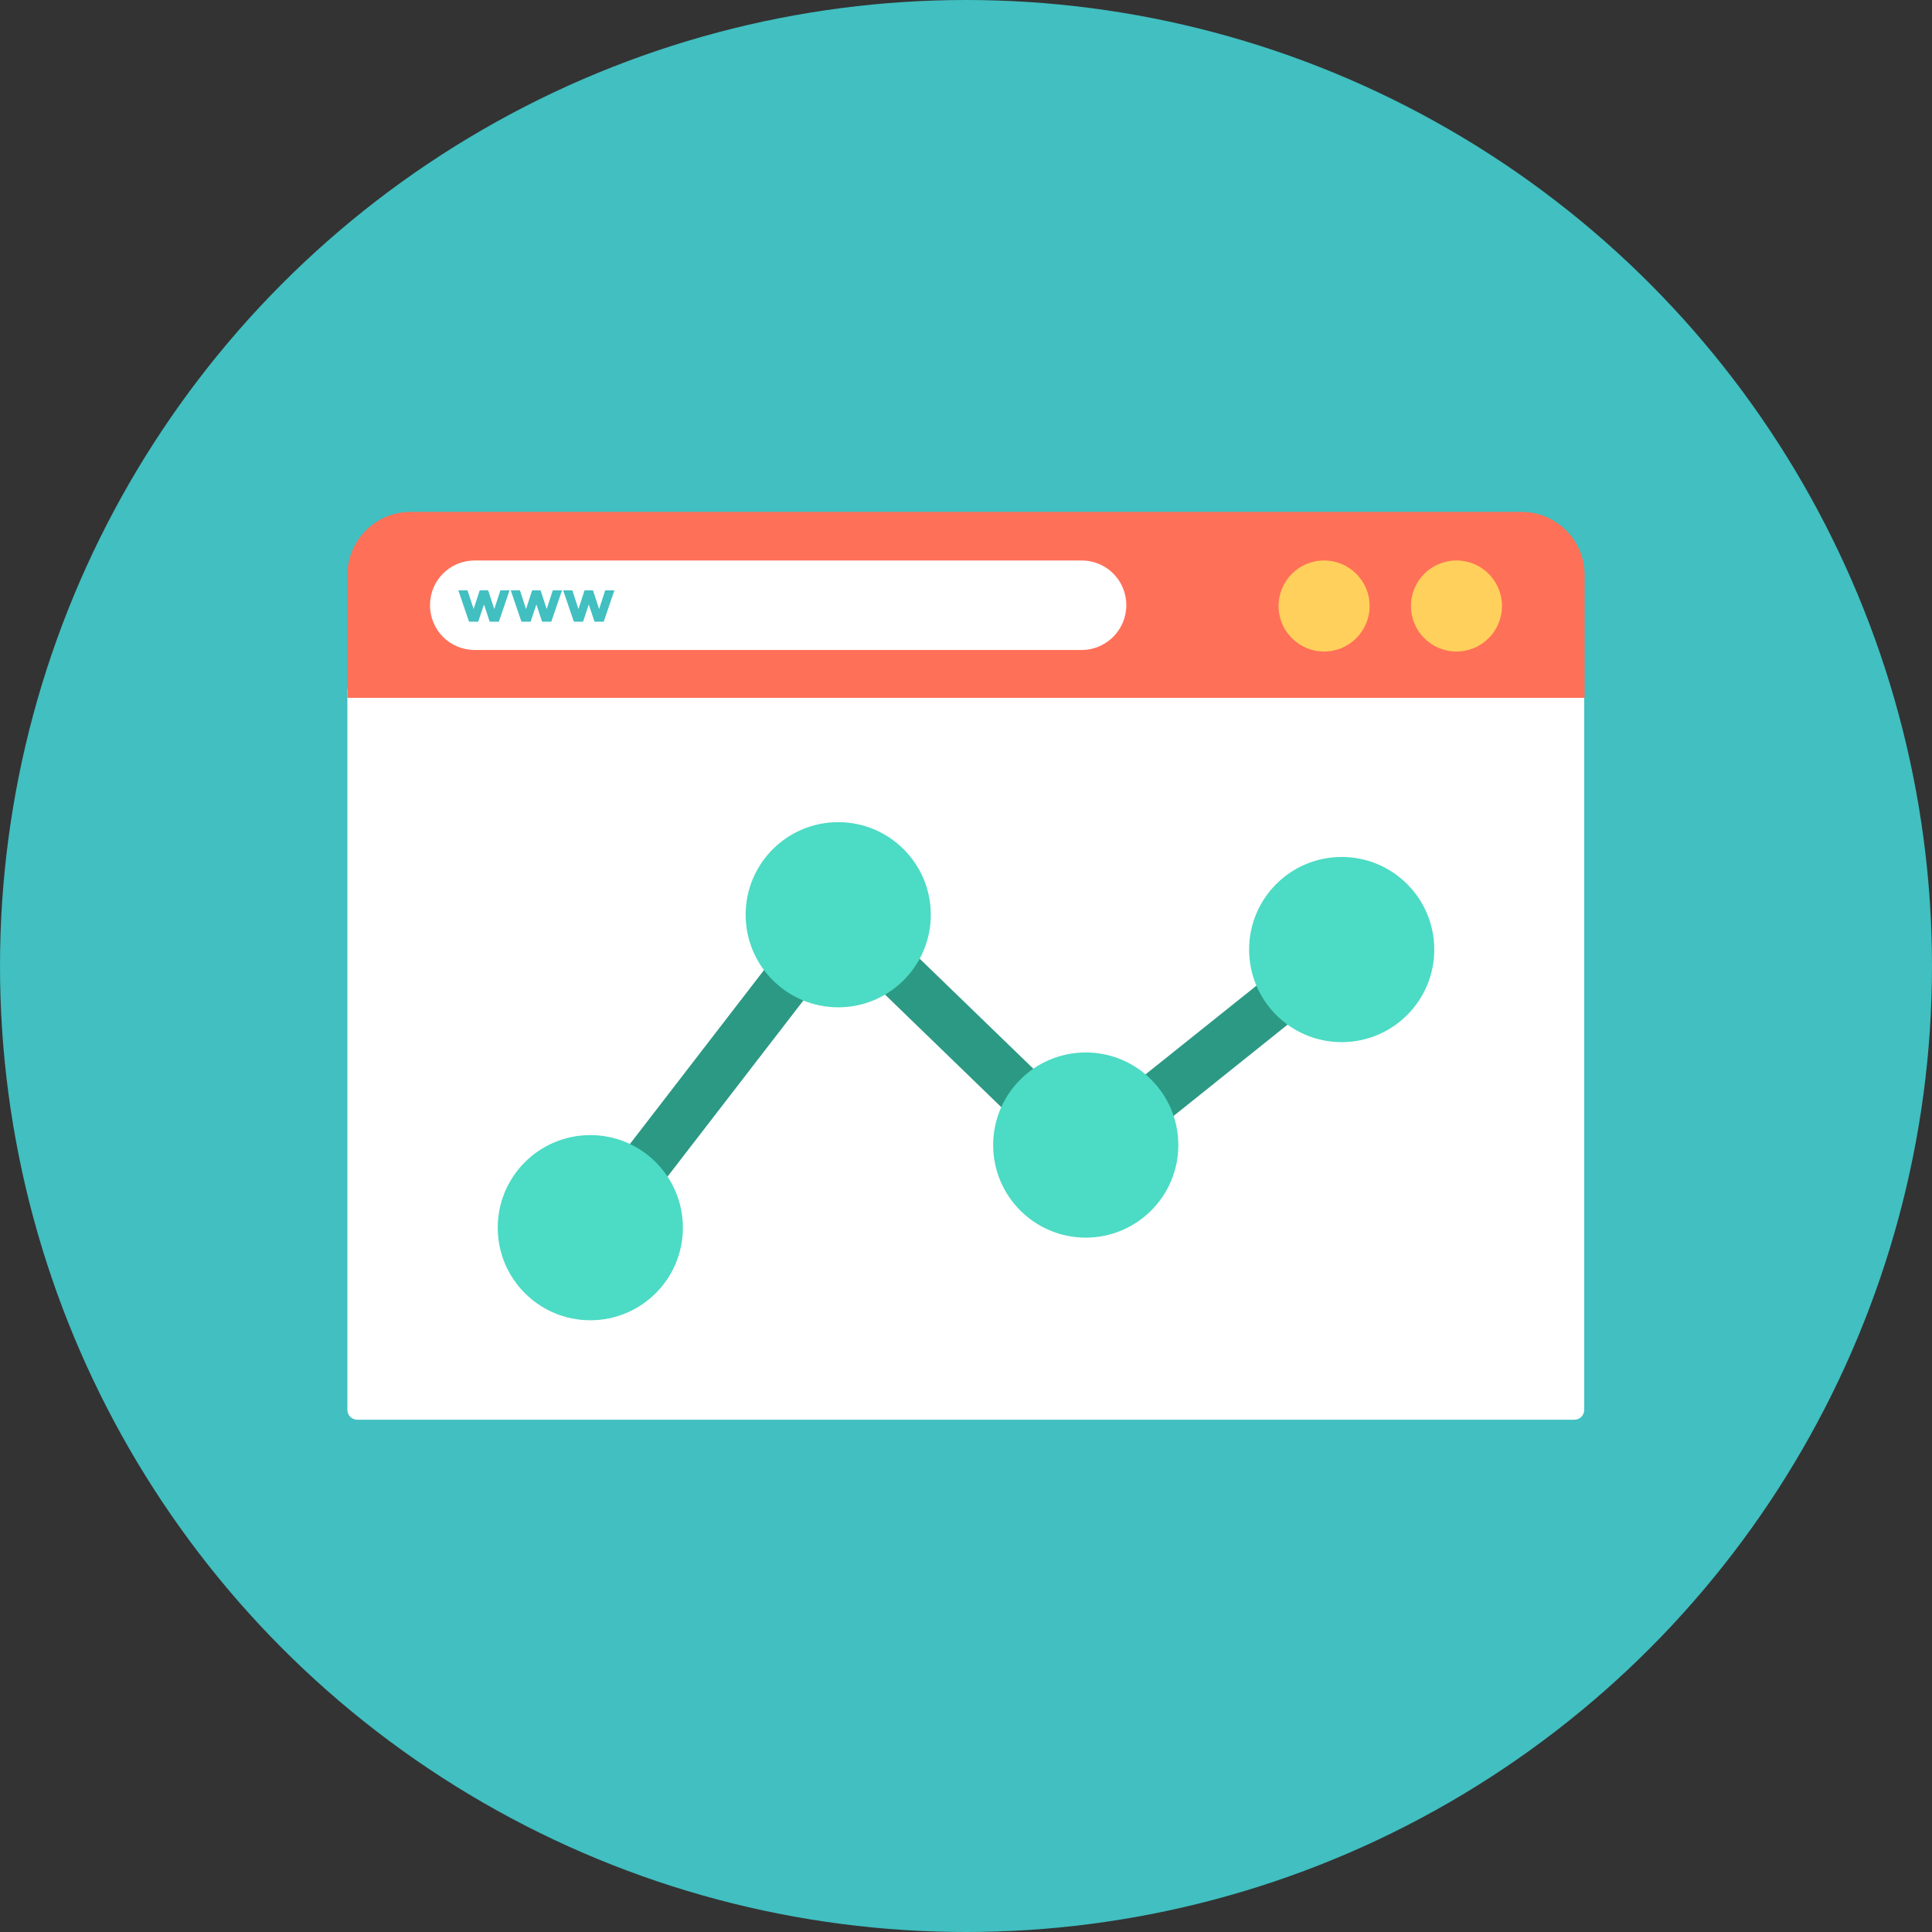 <?xml version="1.0" encoding="iso-8859-1"?>
<!-- Generator: Adobe Illustrator 19.0.0, SVG Export Plug-In . SVG Version: 6.00 Build 0)  -->
<svg version="1.1" id="Layer_1" xmlns="http://www.w3.org/2000/svg" xmlns:xlink="http://www.w3.org/1999/xlink" x="0px" y="0px"
	 viewBox="0 0 505 505" style="enable-background:new 0 0 505 505;" xml:space="preserve">
<rect x="0" y="0" width="505" height="505" fill="#333333" stroke="none"/>
<circle style="fill:#41bfc1;" cx="252.5" cy="252.5" r="252.5"/>
<path style="fill:#FFFFFF;" d="M90.8,180.1v188.4c0,1.5,1.2,2.6,2.6,2.6h318.1c1.5,0,2.6-1.2,2.6-2.6V180.1H90.8z"/>
<path style="fill:#FF7058;" d="M414.2,182.4v-32.1c0-9.1-7.4-16.5-16.5-16.5H107.3c-9.1,0-16.5,7.4-16.5,16.5v32.1H414.2z"/>
<path style="fill:#FFFFFF;" d="M282.7,169.9H124.1c-6.5,0-11.7-5.2-11.7-11.7l0,0c0-6.5,5.2-11.7,11.7-11.7h158.6
	c6.5,0,11.7,5.2,11.7,11.7l0,0C294.4,164.6,289.2,169.9,282.7,169.9z"/>
<g>
	<circle style="fill:#FFD05B;" cx="380.7" cy="158.4" r="11.9"/>
	<circle style="fill:#FFD05B;" cx="346.1" cy="158.4" r="11.9"/>
</g>
<g>
	<path style="fill:#41bfc1;" d="M125,162.5h-2.4l-2.8-8.2h2.4l1.6,4.9l1.6-4.9h2.2l1.6,4.9l1.6-4.9h2.4l-2.8,8.2H128l-1.5-4.5
		L125,162.5z"/>
	<path style="fill:#41bfc1;" d="M138.7,162.5h-2.4l-2.8-8.2h2.4l1.6,4.9l1.6-4.9h2.2l1.6,4.9l1.6-4.9h2.4l-2.8,8.2h-2.4l-1.5-4.5
		L138.7,162.5z"/>
	<path style="fill:#41bfc1;" d="M152.4,162.5H150l-2.8-8.2h2.4l1.6,4.9l1.6-4.9h2.2l1.6,4.9l1.6-4.9h2.4l-2.8,8.2h-2.4l-1.5-4.5
		L152.4,162.5z"/>
</g>
<polygon style="fill:#2C9984;" points="161.1,324.9 150.8,317 218.4,229.3 284.2,293 346.6,243.1 354.7,253.3 283.4,310.4
	219.8,248.8 "/>
<g>
	<circle style="fill:#4CDBC4;" cx="350.7" cy="248.2" r="24.2"/>
	<circle style="fill:#4CDBC4;" cx="283.8" cy="299.3" r="24.2"/>
	<circle style="fill:#4CDBC4;" cx="219.1" cy="239.1" r="24.2"/>
	<circle style="fill:#4CDBC4;" cx="154.3" cy="320.9" r="24.2"/>
</g>
<g>
</g>
<g>
</g>
<g>
</g>
<g>
</g>
<g>
</g>
<g>
</g>
<g>
</g>
<g>
</g>
<g>
</g>
<g>
</g>
<g>
</g>
<g>
</g>
<g>
</g>
<g>
</g>
<g>
</g>
</svg>
